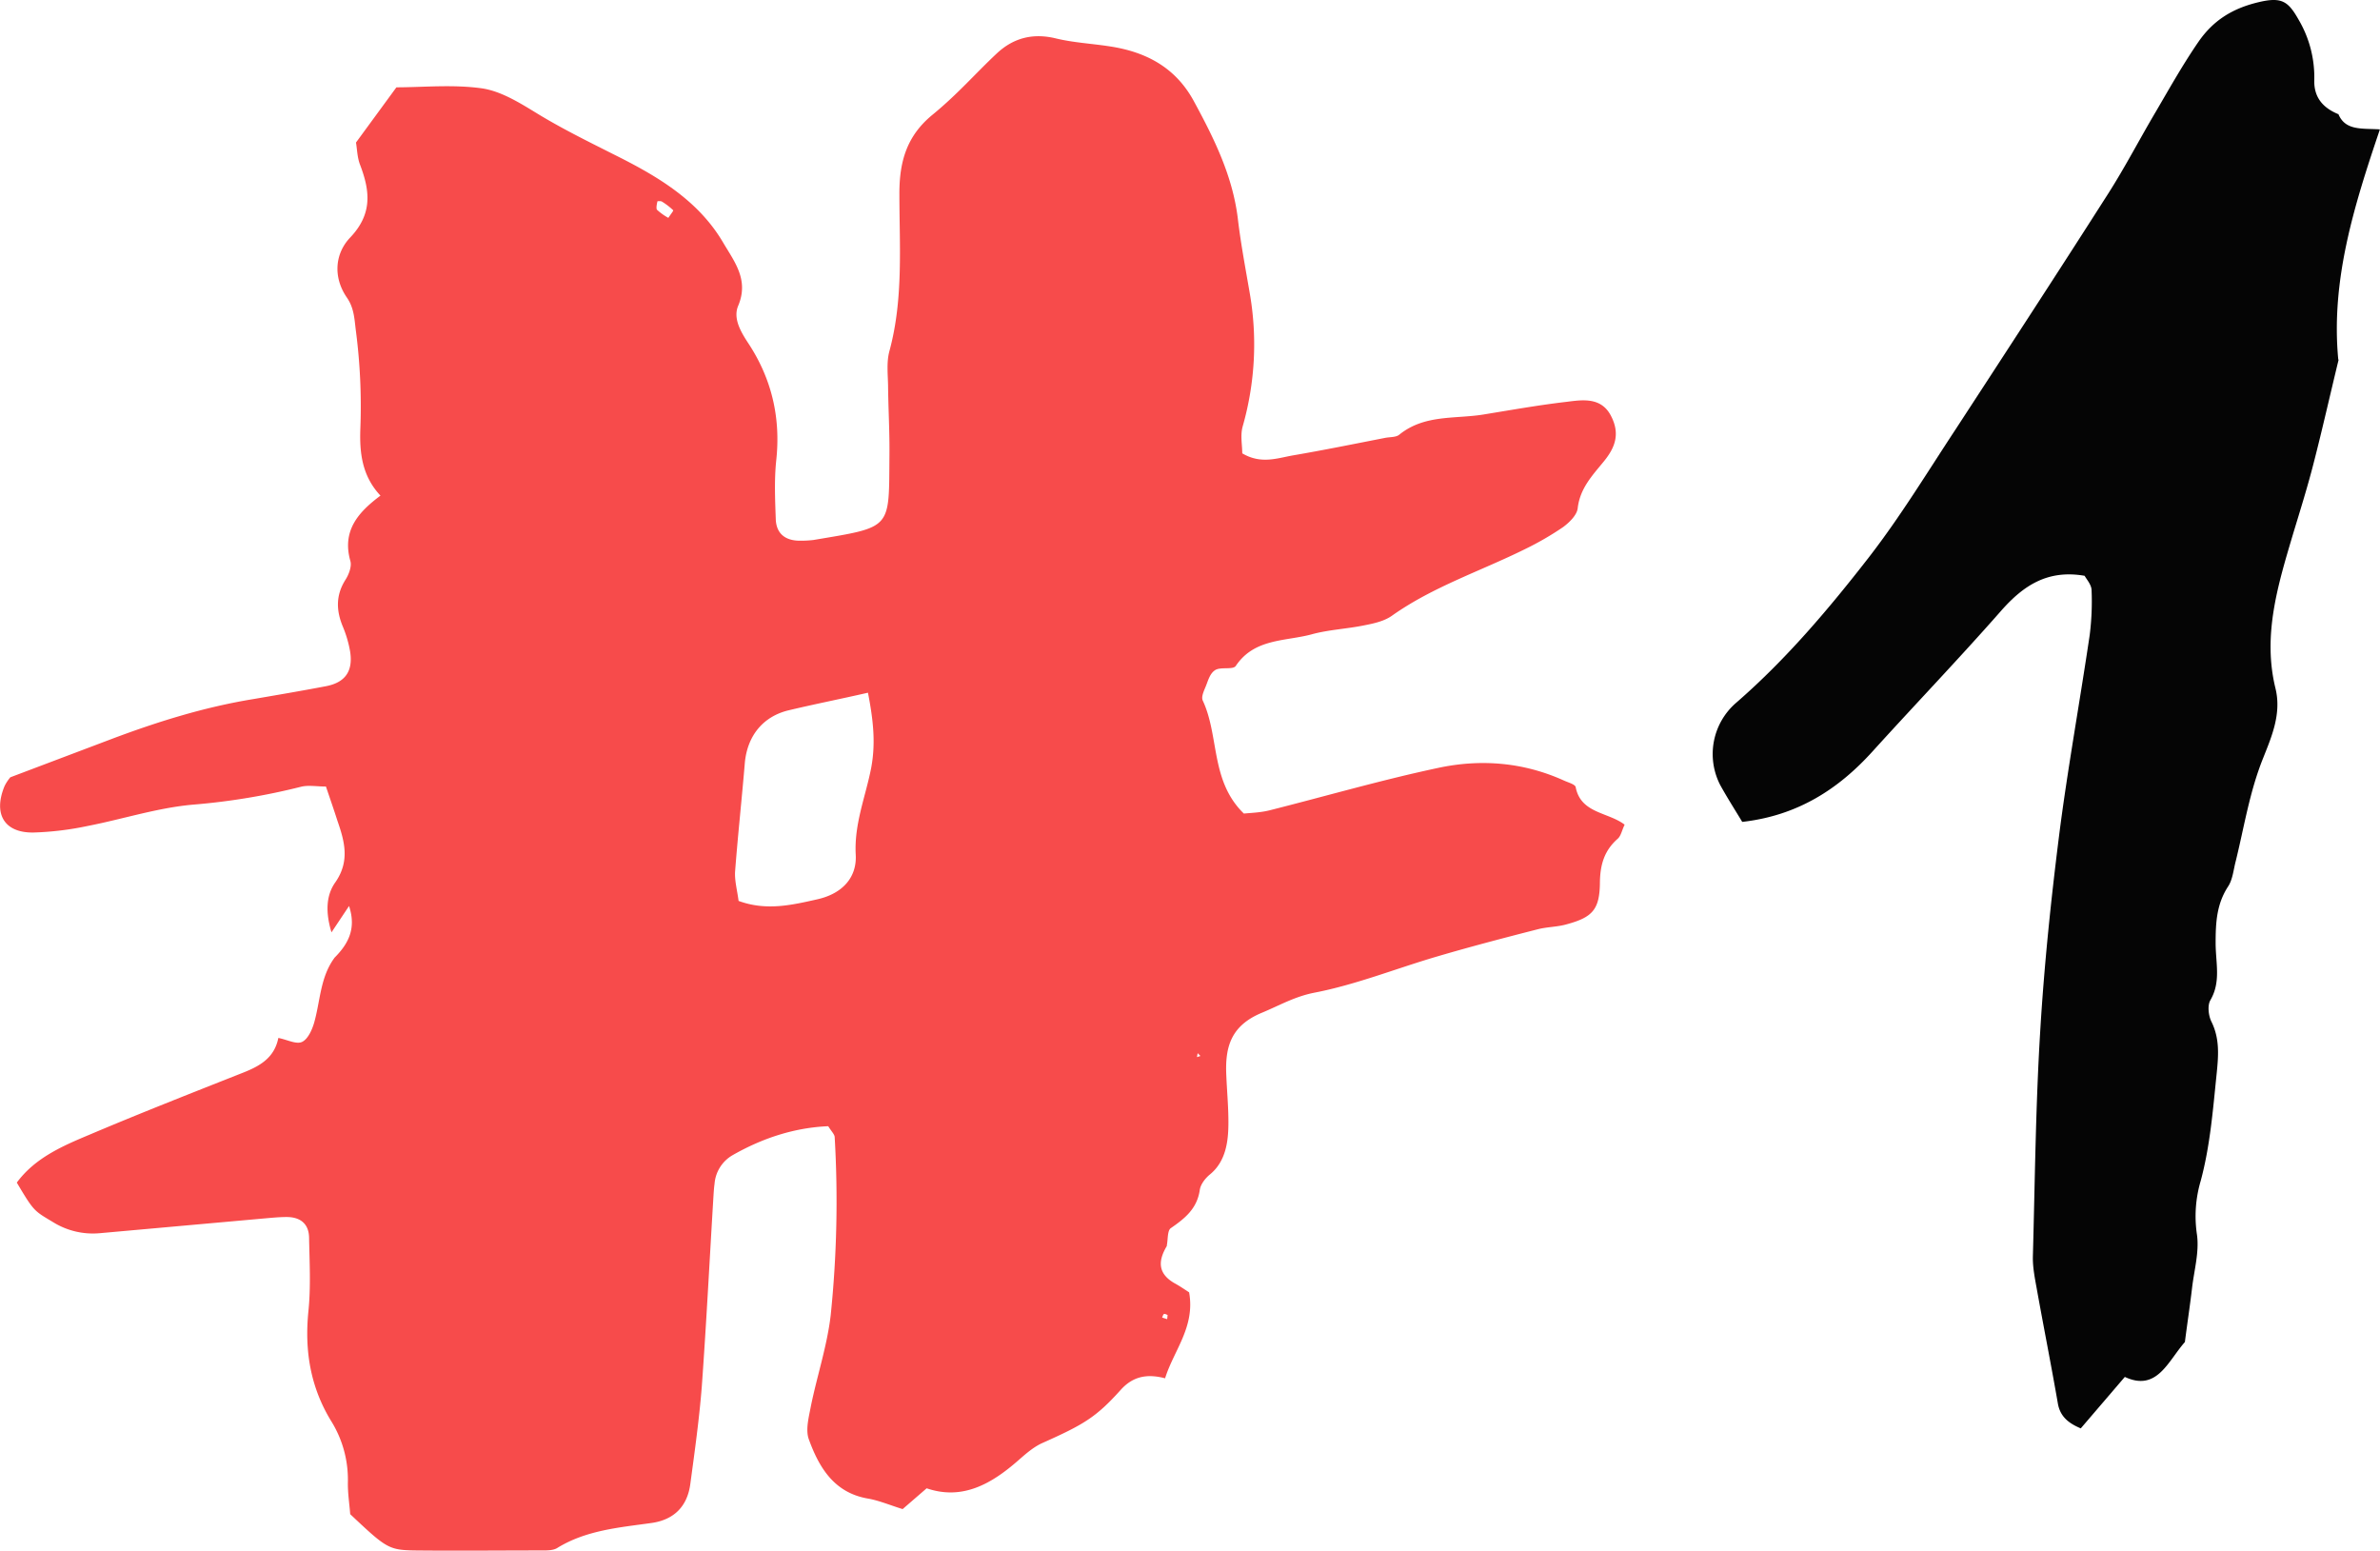 <svg xmlns="http://www.w3.org/2000/svg" width="1030" height="671" viewBox="-0.031 -0.089 1030.031 671.078" style=""><g><g data-name="Layer 2"><path d="M900.6 618.1c-5-2.1-9-4.9-10-10.9-2.9-16.7-6.2-33.3-9.2-50-.8-4.4-1.7-9-1.6-13.5.9-32.7 1.2-65.4 3.2-97.9 1.7-28.1 4.6-56.1 8.1-83.9s9-58.1 13.3-87.2a115.3 115.3 0 0 0 .8-19.5c-.1-2.3-2.1-4.5-3-6.1-16.1-2.8-26.6 4.3-36.2 15.2-18.1 20.6-37.1 40.4-55.5 60.7-14.9 16.5-32.6 27.9-56.5 30.6-3-5-6.4-10.3-9.5-15.9a29.3 29.3 0 0 1 6.7-35.5c21.7-18.8 40.4-40.9 58-63.6 13.5-17.5 25.1-36.6 37.3-55.1 22.1-33.9 44.2-67.8 65.9-101.8 7.4-11.6 13.7-23.8 20.7-35.6 5.9-10.1 11.7-20.4 18.3-30s15-14.5 25.5-17.1 13.3-.7 17.9 7.4a49.1 49.1 0 0 1 6.8 26.2c-.2 7.6 3.9 12.1 10.6 14.8l-.2-.2c3 7.4 10.3 6.2 18 6.7-11.3 33.4-21.3 65.5-18 99.8l.2-.4c-3.7 15.2-7.1 30.4-11 45.5-2.6 10.1-5.7 20-8.7 29.9-6.5 21.9-13.4 43.9-7.7 67.1 2.7 11-1.7 21-5.3 30.1-5.9 14.6-8.2 29.7-11.9 44.7-1 3.8-1.3 8-3.4 11.1-4.9 7.6-5.3 15.6-5.3 24.3s2.4 16.8-2.3 24.8c-1.3 2.3-.8 6.7.5 9.3 3.7 7.5 3 15 2.2 22.9-1.6 15.5-2.8 31-6.9 46.1a53.9 53.9 0 0 0-1.6 23c1.1 7.5-1.2 15.5-2.1 23.2s-2.1 15.5-3.1 23.4c-7.4 8.4-12.1 21.6-26 15.1l-19.1 22.3z" fill="#050505"></path><path d="M144.6 414.5c5.9-5.9 9.7-12.5 6.4-22.5l-7.6 11.4c-2.6-8.6-2.4-16 1.7-21.7 6.3-9.1 4-17.6.9-26.5-1.5-4.7-3.1-9.3-5-14.9-4 0-7.6-.7-10.8.1a286.8 286.8 0 0 1-46.3 7.7c-15.6 1.3-30.7 6.3-46.2 9.3a131.2 131.2 0 0 1-23.3 2.8c-12.6.2-17.5-8-12.5-20.1a18.1 18.1 0 0 1 2.5-3.8L47.5 320c20.1-7.6 40.5-14 61.8-17.5 10.5-1.8 21.1-3.6 31.6-5.6 8.6-1.6 12-6.7 10.5-15.4a50 50 0 0 0-3-10.2c-3-7.1-3.2-13.7 1-20.4 1.5-2.3 2.8-5.8 2.2-8.1-3.8-13.3 3.5-21.3 13-28.4-8.1-8.6-9.1-18.8-8.7-29.2a252.8 252.8 0 0 0-2-42.6c-.6-5-.8-9.6-3.9-14-6-8.8-5.1-19 1.5-25.9 9.7-10.2 8.6-20.1 4.3-31.4-1.3-3.3-1.3-7-1.8-9.7l17.5-23.9c11.3 0 24.2-1.3 36.7.4 8.1 1.1 16 5.9 23.2 10.3 11 6.8 22.4 12.4 33.9 18.2 18.3 9.1 36.5 19.5 47.5 38.1 5 8.5 11.4 16.3 6.6 27.6-2.2 5.3 1 11 4.3 16 10.2 15.4 14.2 32.3 12.2 50.8-.9 8.5-.5 17.2-.2 25.7.3 5.9 3.9 8.9 9.8 9.1a46.4 46.4 0 0 0 6.5-.3c34.5-5.8 32.6-4.4 32.9-36.9.1-10-.5-20-.6-30-.1-5-.7-10.2.6-14.9 6.1-22.5 4.3-45.5 4.3-68.2 0-13.8 3.2-24.9 14.3-34S422 31.8 431.4 23c7.3-6.8 15.8-8.9 25.8-6.4 7.6 1.8 15.5 2.2 23.2 3.4 15.6 2.4 28.3 9.1 36.2 23.6 8.9 16.4 17.1 32.9 19.2 51.9 1.3 10.6 3.3 21.1 5.1 31.6a129.1 129.1 0 0 1-3.1 57.3c-1.1 3.8-.2 8.1-.2 11.7 8.1 4.8 15.1 2.1 21.9.9 13.4-2.3 26.7-5 40-7.6 2.1-.4 4.7-.2 6.1-1.4 10.9-8.8 24.1-6.7 36.4-8.7s24-4.1 36.1-5.5c6.9-.9 14.8-2 19 5.9s1.9 13.9-3 19.9-10.3 11.6-11.3 20.2c-.3 3-3.6 6.2-6.3 8.2a130.2 130.2 0 0 1-16.6 9.6c-19.2 9.5-39.7 16.2-57.4 28.7-3.3 2.4-7.8 3.4-11.9 4.2-7.7 1.6-15.7 1.9-23.2 4-11.4 3-24.6 1.7-32.6 13.6-1.2 1.8-6.5.3-8.9 1.8s-3.1 4.7-4.2 7.3-1.9 4.6-1.1 6.1c7.1 15.4 3.2 34.6 17.7 48.7 2.9-.3 7.1-.4 11.1-1.4 24.2-6.1 48.3-13.1 72.7-18.3 18.4-4 36.9-2.6 54.5 5.3 1.9.9 5 1.7 5.3 2.9 2.2 11.5 14 10.8 21.2 16.3-1.2 2.5-1.6 4.9-3 6.1-5.8 5.1-7.6 11.2-7.7 19-.1 11.7-3.3 15-14.3 18-4.1 1.2-8.5 1.1-12.7 2.2-14.5 3.7-29 7.5-43.3 11.7-17.8 5.2-35.1 12.2-53.2 15.7-8.7 1.7-15.3 5.6-22.8 8.7-13.5 5.6-16 14.9-15.4 27.2.3 7.2 1 14.3.9 21.4s-1.1 15.7-7.9 21.3c-2.1 1.7-4.2 4.4-4.5 6.9-1.2 8-6.4 12.2-12.5 16.4-1.6 1.1-1.2 5.1-1.8 7.7l.2-.2c-3.9 6.4-4.3 12 3.1 16.3 2.4 1.3 4.7 2.9 6.4 4 2.7 15-6.7 25.2-10.4 37.2-7.6-2-13.8-1-19.2 5-10.7 11.9-16 15-33.9 23-3.8 1.7-7.1 4.6-10.3 7.4-11.7 10.3-24.3 17.5-39.8 12.2l-10.4 9c-5.2-1.6-9.9-3.6-14.7-4.5-14.8-2.4-21.4-13.3-25.9-25.7-1.5-4.1 0-9.6.9-14.4 2.7-13.2 7.1-26.3 8.6-39.6a479.1 479.1 0 0 0 1.7-76.7c0-1.2-1.3-2.4-2.8-4.8-14.5.6-28.4 5.1-41.5 12.6a15.7 15.7 0 0 0-7.7 12.3c-.2 1.4-.3 2.8-.4 4.2-1.7 27.8-3.1 55.6-5.1 83.3-1.1 14.2-3.1 28.4-5 42.5-1.3 9.6-7 15.4-16.7 16.8-14.1 2-28.4 3.1-41 10.9-1.7 1-4.2 1-6.3 1-18.5 0-37 .2-55.4 0-11.2-.2-12.3-1.1-27.8-15.7-.3-4.2-1.1-9.1-1-14a48 48 0 0 0-7.3-26.4c-8.9-14.6-11.5-30.3-9.8-47.3 1.1-10.6.5-21.3.3-32-.1-5.8-3.6-8.9-9.7-8.9-3.6 0-7.1.4-10.7.7l-70.2 6.3a32.7 32.7 0 0 1-20.4-4.9c-8-4.8-8.1-4.5-15.5-17 7.9-10.7 19.7-15.8 31.4-20.7 21.7-9.2 43.6-17.8 65.6-26.5 7.5-2.9 14.4-6.3 16.2-15.4 4 .8 7.8 2.9 10.3 1.7s4.3-5.2 5.2-8.3c2.7-9.5 2.6-19.8 8.9-28.2l1 1.6zm175-24.7c12 4.4 23 1.8 34.1-.7s17.2-9.7 16.6-19.4c-.7-13.3 4.3-25.1 6.7-37.5 2-10.7.9-20.7-1.4-32.5-12.3 2.8-23.4 5-34.3 7.6s-17.9 10.8-19 22.8c-1.3 15.6-3 31.2-4.2 46.8-.3 4 .9 8.2 1.5 12.9zM289.2 94.2c.9-1.4 2.3-3.1 2.1-3.3a29.2 29.2 0 0 0-4.8-3.7c-.5-.4-2-.2-2-.2s-.8 3-.2 3.7a25.4 25.4 0 0 0 4.9 3.5zM505.3 569c-.5-.2-1.2-.6-1.6-.4s-.5 1-.8 1.5l2.2.7c.1-.6.1-1.2.2-1.8zm13-113.3l-.3 1.7 1.5-.5z" fill="#f74b4b"></path></g></g></svg>